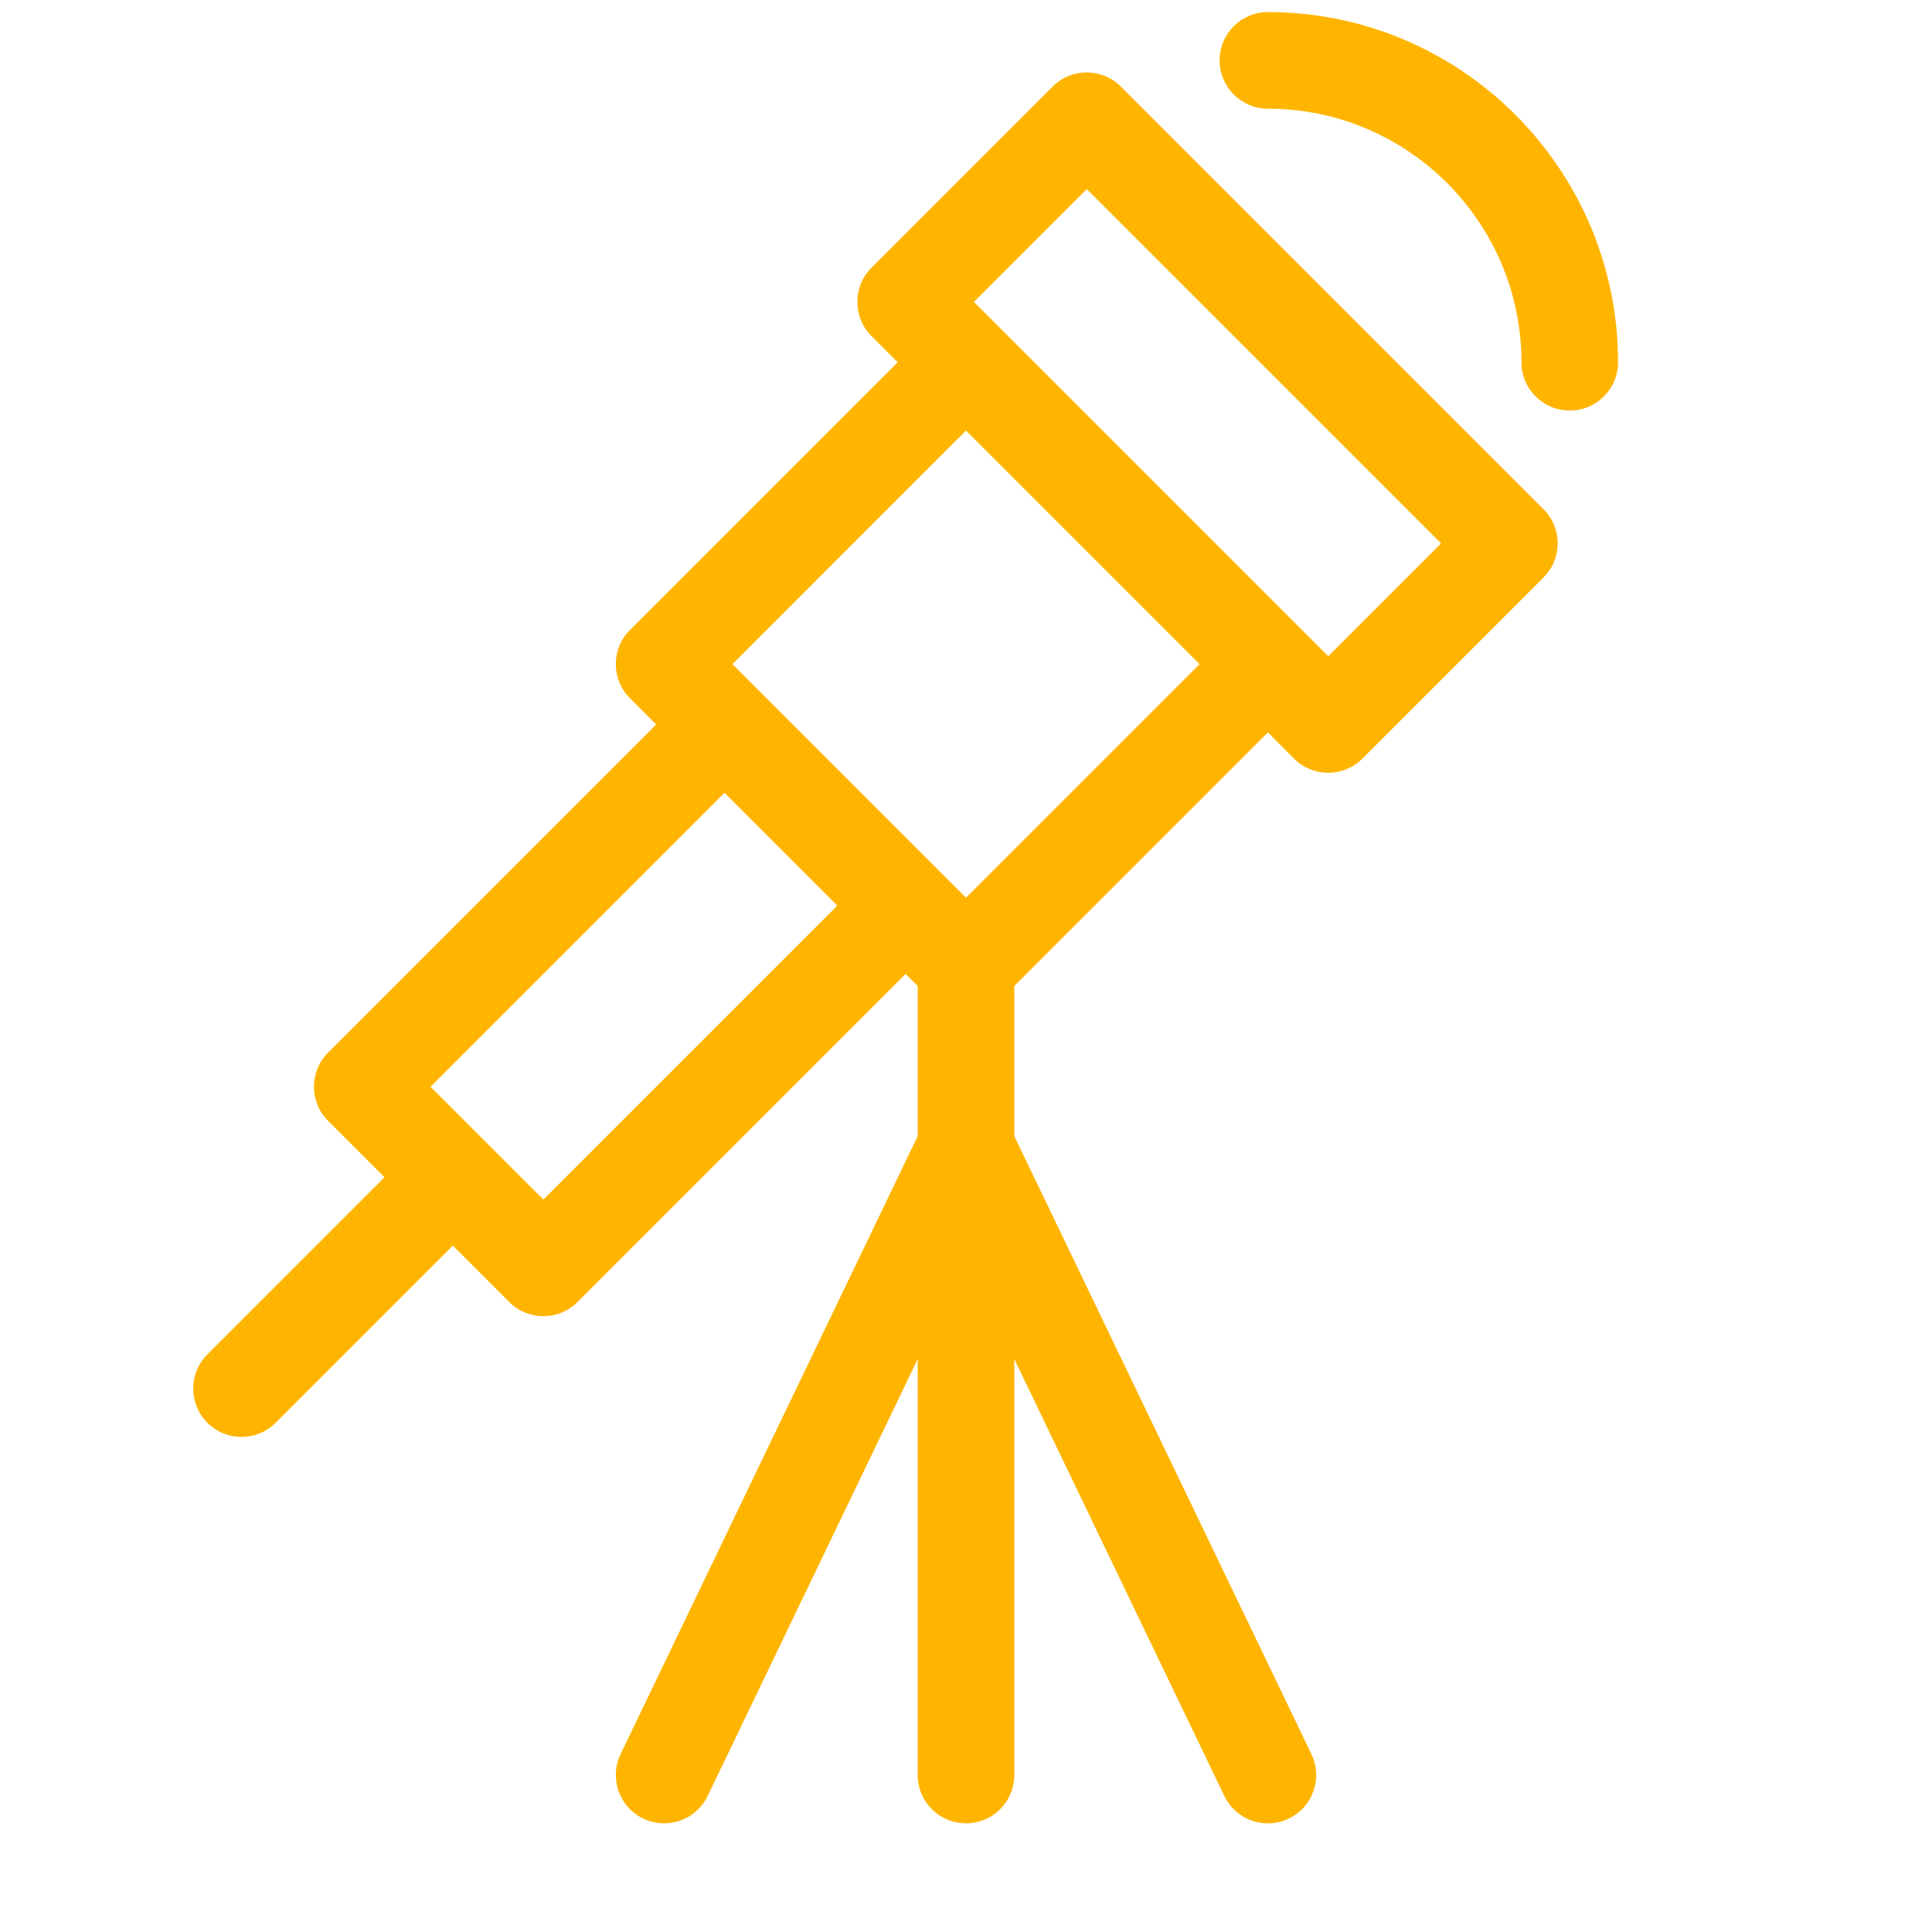 <?xml version="1.0" ?><!DOCTYPE svg  PUBLIC '-//W3C//DTD SVG 1.0//EN'  'http://www.w3.org/TR/2001/REC-SVG-20010904/DTD/svg10.dtd'><svg height="160px" id="icon" style="enable-background:new 0 0 160 160;" version="1.0" viewBox="0 0 160 160" width="160px" xml:space="preserve" xmlns="http://www.w3.org/2000/svg" xmlns:xlink="http://www.w3.org/1999/xlink"><path fill="#ffb500" d="M17.172,117.828C17.952,118.609,18.977,119,20,119s2.048-0.391,2.828-1.172L37.5,103.156l4.672,4.672  C42.952,108.609,43.977,109,45,109s2.048-0.391,2.828-1.172L75,80.656l1,1v12.432l-24.605,51.179  c-0.957,1.991-0.119,4.381,1.872,5.339c1.993,0.956,4.381,0.118,5.339-1.872L76,112.552V147c0,2.209,1.791,4,4,4s4-1.791,4-4  v-34.448l17.395,36.182c0.689,1.432,2.119,2.269,3.608,2.269c0.581,0,1.172-0.128,1.73-0.396c1.991-0.958,2.829-3.348,1.872-5.339  L84,94.088V81.656l21-21l2.172,2.172C107.952,63.609,108.977,64,110,64s2.048-0.391,2.828-1.172l15-15  c1.563-1.562,1.563-4.095,0-5.656l-35-35c-1.561-1.563-4.096-1.563-5.656,0l-15,15c-1.563,1.562-1.563,4.095,0,5.656L74.344,30  L52.172,52.172c-1.563,1.562-1.563,4.095,0,5.656L54.344,60L27.172,87.172c-1.563,1.562-1.563,4.095,0,5.656l4.672,4.672  l-14.672,14.672C15.609,113.733,15.609,116.267,17.172,117.828z M90,15.657L119.343,45L110,54.343L80.657,25L90,15.657z M80,35.656  L99.344,55L80,74.343L60.657,55L80,35.656z M60,65.656L69.344,75L45,99.343L35.657,90L60,65.656z M101,5c0-2.209,1.791-4,4-4  c15.99,0,29,13.01,29,29c0,2.209-1.791,4-4,4s-4-1.791-4-4c0-11.579-9.421-21-21-21C102.791,9,101,7.209,101,5z" id="telescope"/></svg>